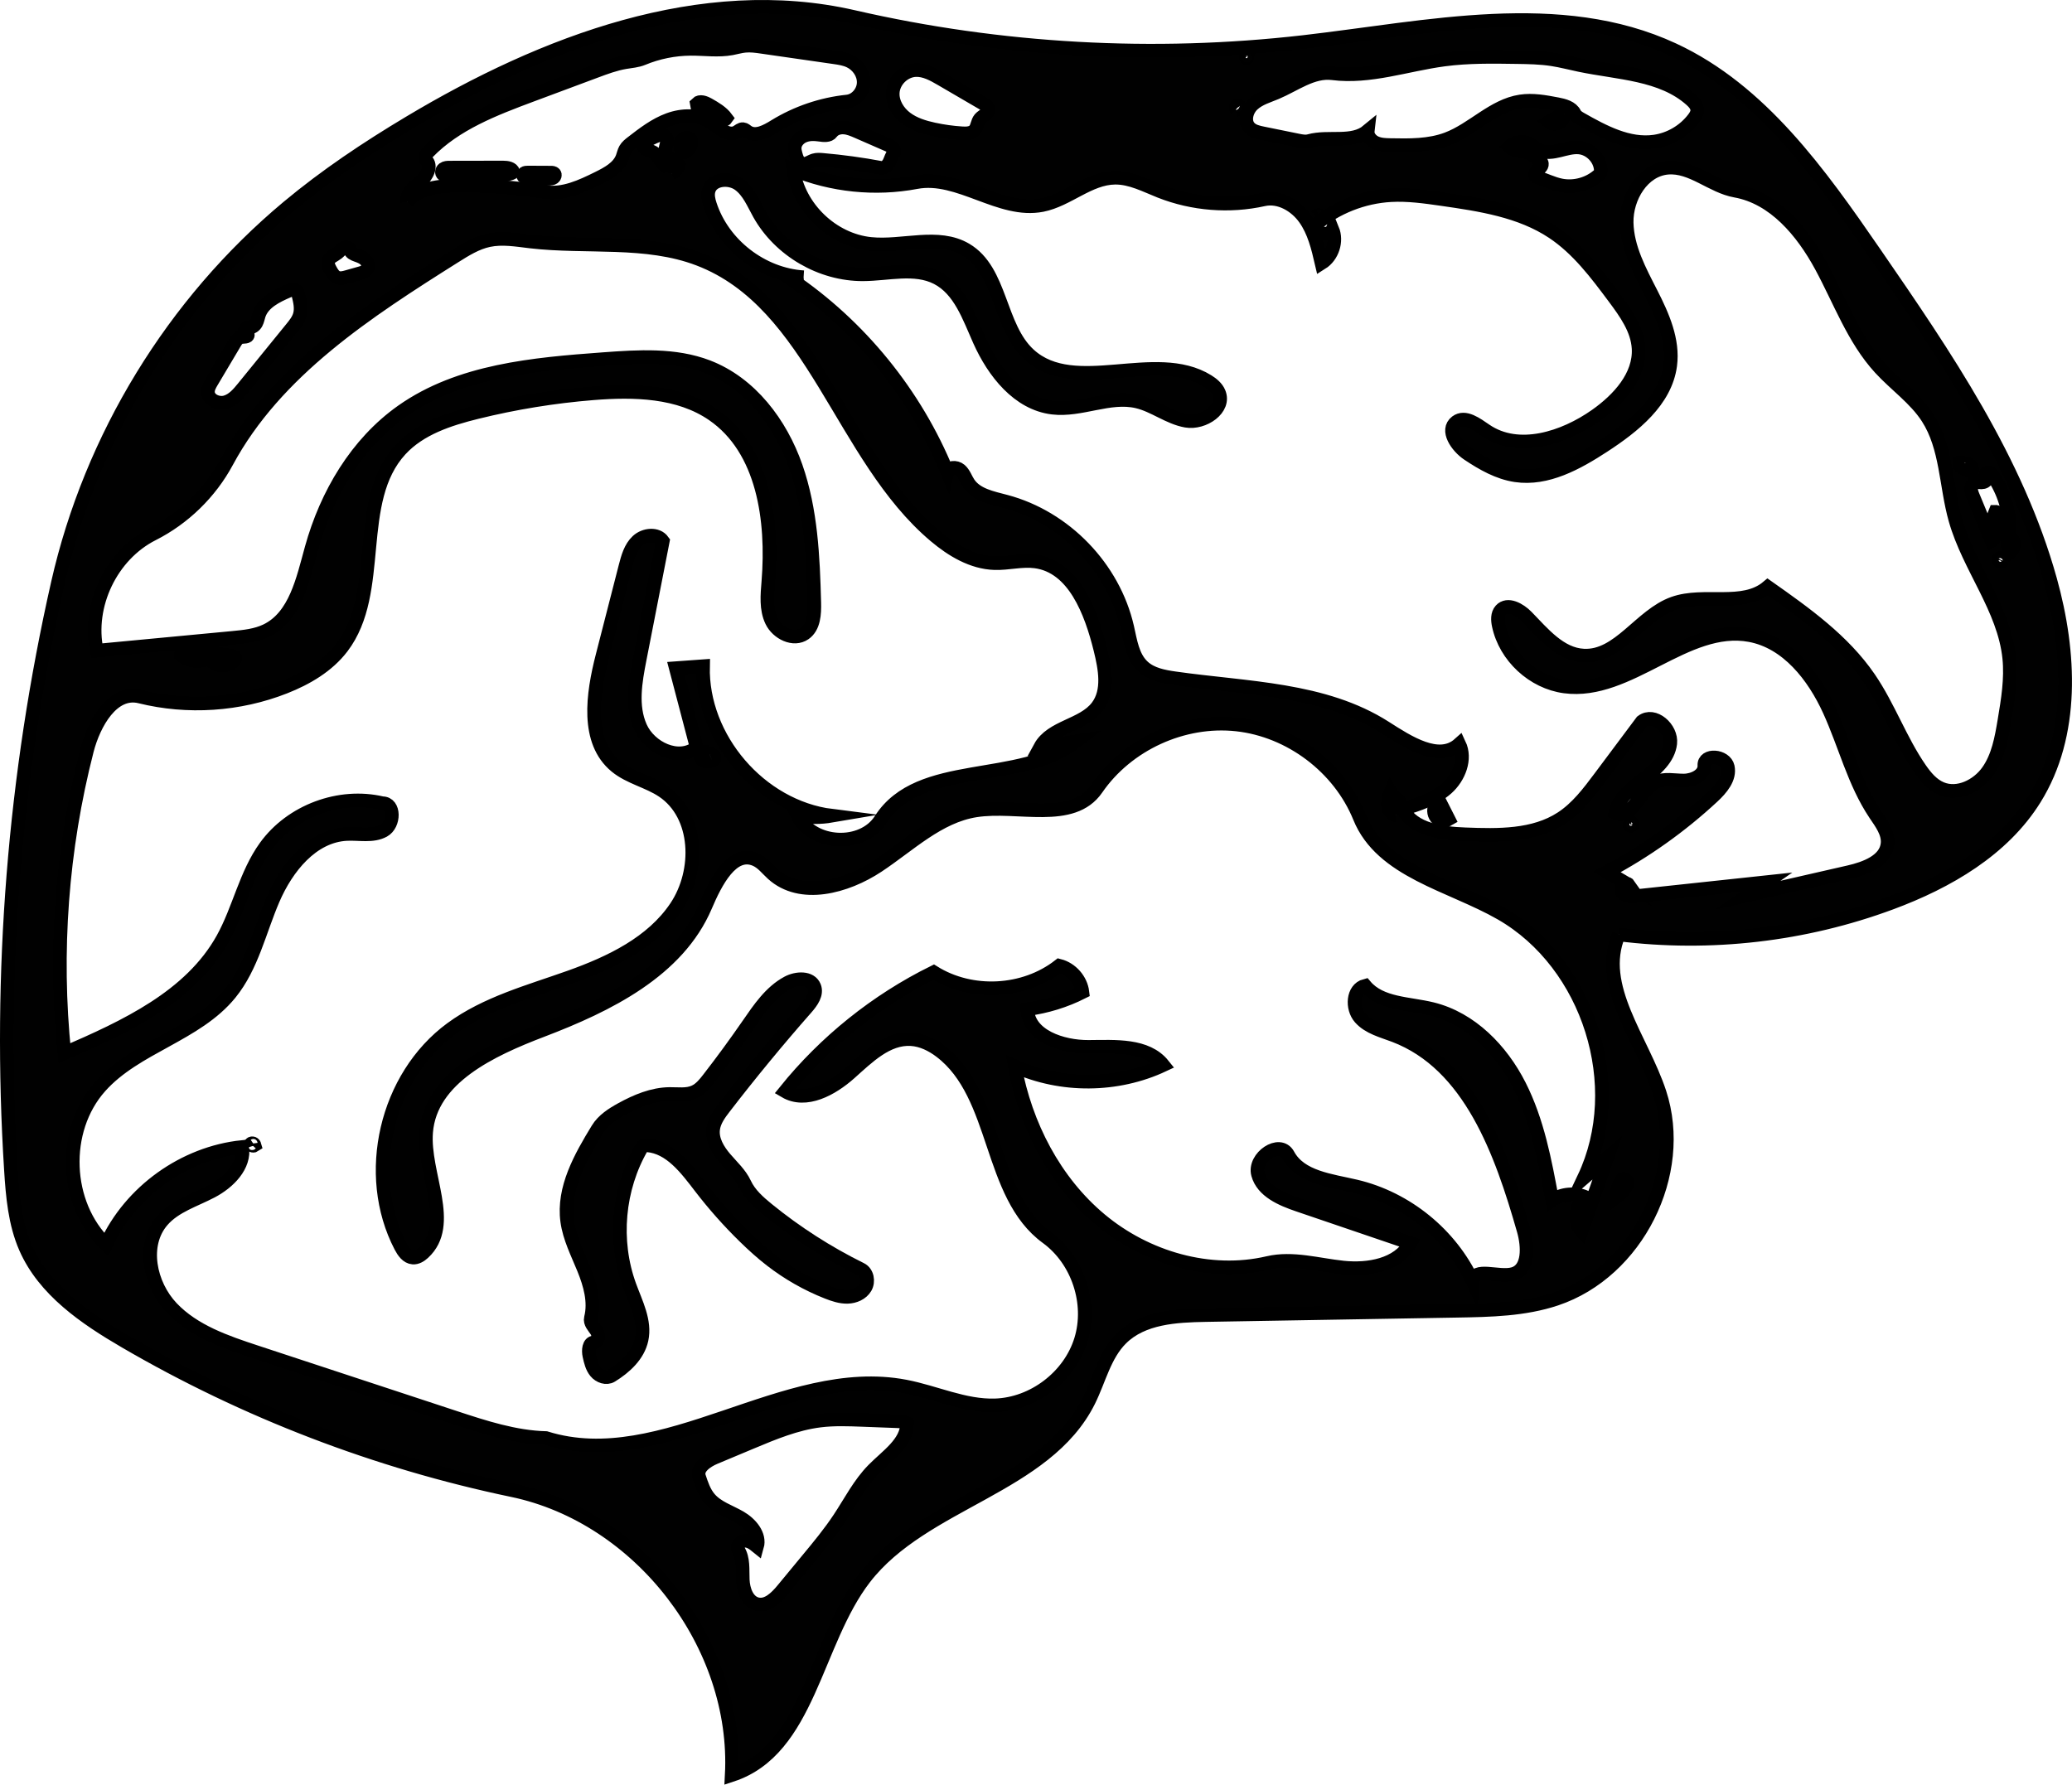<!-- Generator: Adobe Illustrator 20.1.0, SVG Export Plug-In  -->
<svg version="1.1"
	 xmlns="http://www.w3.org/2000/svg" xmlns:xlink="http://www.w3.org/1999/xlink" xmlns:a="http://ns.adobe.com/AdobeSVGViewerExtensions/3.0/"
	 x="0px" y="0px" width="152.2px" height="131.109px" viewBox="0 0 152.2 131.109"
	 style="enable-background:new 0 0 152.2 131.109;" xml:space="preserve">
<style type="text/css">
	.st0{fill:#010101;stroke:#000000;stroke-miterlimit:10;}
</style>
<defs>
</defs>
<g id="Brain_1_">
	<path class="st0" d="M54.964,75.276c0.807-1.168,1.635-2.402,2.884-3.077c0.659-0.357,1.683-0.415,1.967,0.278
		c0.224,0.547-0.197,1.127-0.587,1.571c-2.084,2.367-4.091,4.803-6.016,7.302c-0.373,0.484-0.756,1.002-0.829,1.609
		c-0.094,0.785,0.354,1.533,0.867,2.135s1.12,1.147,1.453,1.864c0.357,0.767,1.013,1.348,1.669,1.882
		c2.115,1.721,4.424,3.202,6.869,4.408c0.462,0.228,0.585,0.893,0.327,1.339c-0.259,0.445-0.795,0.673-1.31,0.686
		c-0.515,0.013-1.016-0.157-1.495-0.346c-1.48-0.584-2.876-1.38-4.133-2.355c-0.683-0.529-1.324-1.111-1.942-1.715
		c-1.168-1.142-2.254-2.366-3.248-3.662c-1.038-1.352-2.2-2.917-3.899-3.055c-0.142-0.011-0.313,0.003-0.385,0.126
		c-1.773,3.043-2.116,6.882-0.909,10.191c0.469,1.287,1.172,2.61,0.883,3.949c-0.251,1.163-1.208,2.044-2.223,2.667
		c-0.366,0.225-0.872,0.043-1.147-0.288c-0.275-0.331-0.375-0.768-0.468-1.188c-0.086-0.388-0.046-0.958,0.351-0.981
		c0.351-0.021,0.365-0.557,0.171-0.85c-0.194-0.293-0.498-0.59-0.412-0.931c0.304-1.203-0.055-2.471-0.522-3.62
		s-1.049-2.275-1.216-3.504c-0.326-2.403,0.973-4.695,2.237-6.765c0.4-0.655,1.075-1.088,1.747-1.457
		c1.094-0.601,2.285-1.104,3.533-1.119c0.618-0.007,1.268,0.1,1.831-0.156c0.438-0.2,0.753-0.591,1.048-0.972
		C53.064,77.948,54.032,76.625,54.964,75.276z"/>
	<path class="st0" d="M18.695,84.15c-0.097,0.065-0.252-0.005-0.268-0.121c0.084-0.089,0.266-0.015,0.264,0.108L18.695,84.15z"/>
	<path class="st0" d="M106.012,60.394c-0.329-0.073-0.601-0.355-0.663-0.686c-0.062-0.331,0.091-0.692,0.372-0.879
		c0.227,0.449,0.454,0.898,0.682,1.347C106.272,60.249,106.142,60.322,106.012,60.394z"/>
	<path class="st0" d="M37.707,12.647c-0.229,0.155-0.519,0.178-0.795,0.196c-0.968,0.064-1.936,0.128-2.903,0.192
		c-0.503,0.033-1.047,0.056-1.466-0.223c-0.131-0.087-0.091-0.307,0.035-0.401c0.126-0.094,0.296-0.098,0.453-0.098
		c1.309-0.002,2.617-0.005,3.926-0.007C37.253,12.306,37.628,12.361,37.707,12.647z"/>
	<path class="st0" d="M38.779,12.675c0.565,0.003,1.129,0.005,1.694,0.008c0.092,0,0.196,0.007,0.254,0.078
		c0.07,0.087,0.024,0.226-0.066,0.291c-0.091,0.065-0.208,0.076-0.32,0.081c-0.624,0.032-1.252-0.019-1.863-0.151
		c-0.082-0.053-0.058-0.19,0.021-0.248C38.577,12.677,38.682,12.675,38.779,12.675z"/>
	<path class="st0" d="M51.186,7.611c0.219-0.225,0.596-0.08,0.869,0.076c0.48,0.275,0.974,0.562,1.303,1.006
		c-0.113,0.169-0.374,0.166-0.548,0.06s-0.29-0.281-0.427-0.43c-0.301-0.325-0.728-0.53-1.17-0.562
		C51.204,7.711,51.195,7.661,51.186,7.611z"/>
	<path class="st0" d="M118.909,68.647c-1.603,3.801,1.714,7.711,2.999,11.631c1.953,5.959-1.663,13.157-7.609,15.148
		c-2.326,0.779-4.824,0.828-7.277,0.87c-6.146,0.105-12.293,0.21-18.439,0.316c-2.209,0.038-4.655,0.17-6.223,1.728
		c-1.23,1.222-1.611,3.032-2.384,4.583c-3.165,6.343-12.134,7.398-16.468,13.007c-3.658,4.734-4.075,12.61-9.759,14.476
		c0.506-9.571-6.725-18.965-16.107-20.924c-9.985-2.085-19.629-5.79-28.442-10.926c-2.948-1.718-5.956-3.769-7.323-6.895
		c-0.781-1.786-0.952-3.771-1.075-5.717C-0.112,71.51,1.052,56.946,4.249,42.841c2.427-10.713,8.459-20.575,16.889-27.617
		c2.791-2.331,5.827-4.356,8.948-6.223c9.834-5.882,21.448-10.324,32.617-7.758c10.809,2.483,22.042,3.109,33.06,1.842
		c9.124-1.05,18.819-3.302,27.149,0.564c6.436,2.987,10.765,9.091,14.79,14.934c5.183,7.522,10.452,15.226,12.9,24.026
		c1.481,5.324,1.781,11.368-1.135,16.063c-2.339,3.767-6.415,6.121-10.572,7.664C132.548,68.691,125.628,69.491,118.909,68.647
		 M94.62,84.841c0.898,1.668,3.133,1.884,4.977,2.318c3.718,0.876,6.976,3.529,8.586,6.993c0.086-1.118,1.894-0.252,2.972-0.562
		c1.181-0.34,1.1-2.028,0.763-3.21c-1.633-5.719-3.928-12.193-9.487-14.308c-0.893-0.34-1.887-0.578-2.521-1.293
		s-0.555-2.12,0.369-2.361c1.144,1.359,3.203,1.286,4.928,1.711c2.846,0.702,5.082,3.006,6.407,5.62
		c1.325,2.614,1.873,5.542,2.405,8.424c0.723-0.487,1.7-0.569,2.494-0.209c-0.814,0.504-0.988,1.788-0.339,2.491
		c0.631-1.802,1.262-3.604,1.894-5.407c-0.571,0.494-1.143,0.988-1.714,1.482c3.189-6.742,0.375-15.712-6.095-19.423
		c-3.722-2.135-8.77-3.085-10.384-7.061c-1.49-3.671-5.095-6.393-9.033-6.822c-3.939-0.429-8.045,1.454-10.29,4.718
		c-1.778,2.585-5.785,1.108-8.885,1.597c-2.75,0.434-4.871,2.549-7.194,4.085c-2.323,1.536-5.659,2.443-7.723,0.574
		c-0.405-0.367-0.746-0.832-1.247-1.051c-1.724-0.755-2.941,1.681-3.679,3.413c-2.027,4.762-7.178,7.291-12.014,9.135
		c-3.736,1.425-8.191,3.491-8.507,7.477c-0.243,3.072,2.067,6.782-0.2,8.869c-0.214,0.197-0.484,0.368-0.774,0.345
		c-0.42-0.032-0.699-0.439-0.894-0.813c-2.759-5.288-1.087-12.476,3.723-16.004c2.561-1.878,5.71-2.716,8.701-3.782
		c2.991-1.066,6.044-2.521,7.808-5.161c1.764-2.64,1.657-6.749-0.981-8.518c-1.077-0.722-2.431-0.984-3.434-1.806
		c-2.23-1.827-1.718-5.308-1.002-8.1c0.562-2.191,1.125-4.382,1.687-6.574c0.175-0.682,0.372-1.403,0.887-1.884
		c0.514-0.481,1.455-0.573,1.864,0c-0.565,2.891-1.131,5.783-1.696,8.674c-0.325,1.661-0.638,3.446,0.048,4.993
		c0.685,1.547,2.812,2.552,4.132,1.493c-0.509-1.939-1.018-3.878-1.527-5.817c0.666-0.048,1.331-0.096,1.997-0.144
		c-0.13,5.293,4.198,10.324,9.451,10.986c-0.833,0.142-1.691,0.138-2.522-0.013c1.117,2.205,4.782,2.387,6.112,0.304
		c2.849-4.463,10.195-2.518,14.382-5.758c-0.888,0.146-1.776,0.291-2.664,0.437c0.831-1.535,3.151-1.59,4.205-2.982
		c0.878-1.159,0.571-2.793,0.223-4.205c-0.683-2.773-1.938-6.088-4.769-6.466c-0.996-0.133-2.001,0.156-3.005,0.124
		c-1.627-0.052-3.113-0.941-4.358-1.989c-6.928-5.83-8.901-17.111-17.358-20.347c-3.887-1.487-8.228-0.813-12.362-1.292
		c-1.026-0.119-2.07-0.309-3.08-0.095c-0.903,0.192-1.705,0.693-2.486,1.185c-6.435,4.054-13.146,8.398-16.751,15.094
		c-1.221,2.268-3.15,4.148-5.449,5.31c-3.039,1.536-4.811,5.236-4.103,8.568c3.329-0.315,6.659-0.63,9.988-0.945
		c0.841-0.08,1.702-0.165,2.464-0.531c2.146-1.034,2.69-3.759,3.327-6.054c1.096-3.954,3.3-7.703,6.652-10.068
		c4.213-2.972,9.638-3.447,14.78-3.823c2.576-0.189,5.25-0.364,7.662,0.562c3.147,1.208,5.37,4.162,6.481,7.344
		c1.112,3.182,1.263,6.608,1.352,9.978c0.022,0.83-0.027,1.802-0.709,2.277c-0.805,0.561-1.995-0.032-2.421-0.916
		c-0.427-0.884-0.324-1.919-0.245-2.897c0.363-4.508-0.345-9.715-4.07-12.279c-2.51-1.728-5.783-1.804-8.82-1.558
		c-2.871,0.232-5.722,0.696-8.518,1.386c-2.055,0.507-4.182,1.198-5.616,2.754c-3.476,3.774-1.186,10.423-4.287,14.51
		c-1.048,1.381-2.606,2.292-4.219,2.927c-3.356,1.321-7.125,1.571-10.626,0.704c-2.005-0.497-3.384,1.958-3.898,3.959
		c-1.857,7.239-2.421,14.807-1.657,22.242c4.477-1.937,9.265-4.147,11.633-8.411c1.208-2.176,1.681-4.737,3.138-6.755
		c1.896-2.627,5.438-3.947,8.59-3.2c0.92-0.012,0.901,1.571,0.093,2.012c-0.808,0.441-1.798,0.2-2.717,0.247
		c-2.539,0.129-4.402,2.464-5.406,4.799c-1.005,2.335-1.55,4.933-3.152,6.907c-2.487,3.063-6.934,3.913-9.558,6.859
		c-2.844,3.191-2.635,8.632,0.444,11.597c1.789-3.9,5.731-6.726,9.999-7.168c0.217,1.394-1,2.602-2.249,3.259
		c-1.249,0.657-2.688,1.077-3.615,2.141c-1.553,1.783-0.939,4.711,0.69,6.424c1.629,1.713,3.972,2.513,6.217,3.252
		c4.862,1.601,9.723,3.203,14.585,4.804c2.177,0.717,4.393,1.441,6.684,1.503c8.619,2.679,17.523-5.483,26.389-3.79
		c2.216,0.423,4.344,1.46,6.6,1.389c2.819-0.088,5.475-2.113,6.306-4.808c0.832-2.695-0.222-5.864-2.501-7.525
		c-4.316-3.145-3.556-10.451-7.812-13.677c-0.631-0.478-1.372-0.847-2.162-0.894c-1.762-0.107-3.181,1.32-4.499,2.495
		c-1.317,1.174-3.232,2.229-4.754,1.335c2.948-3.658,6.698-6.666,10.91-8.748c2.78,1.738,6.639,1.539,9.225-0.477
		c0.887,0.227,1.595,1.034,1.704,1.943c-1.268,0.641-2.644,1.066-4.053,1.251c0.076,1.954,2.547,2.78,4.503,2.768
		c1.956-0.011,4.266-0.19,5.487,1.338c-3.397,1.594-7.491,1.624-10.91,0.079c0.792,4.321,2.921,8.465,6.294,11.279
		c3.373,2.815,8.033,4.175,12.312,3.177c1.807-0.422,3.677,0.149,5.524,0.341c1.846,0.192,4.023-0.181,4.937-1.796
		c-2.746-0.935-5.493-1.871-8.239-2.806c-1.223-0.416-2.613-1.003-2.958-2.248C92.061,85.025,94.008,83.704,94.62,84.841
		 M59.029,20.368c-0.335,0.03-0.67,0.061-1.005,0.091c5.138,3.467,9.216,8.484,11.56,14.222c0.081-0.375,0.652-0.403,0.942-0.151
		c0.29,0.251,0.406,0.644,0.618,0.964c0.575,0.871,1.731,1.085,2.74,1.353c4.345,1.155,7.913,4.849,8.917,9.232
		c0.236,1.031,0.385,2.177,1.161,2.895c0.618,0.572,1.501,0.737,2.335,0.856c5.288,0.756,10.96,0.745,15.459,3.625
		c1.692,1.083,3.938,2.549,5.434,1.208c0.516,1.092-0.013,2.447-0.915,3.25c-0.902,0.803-2.095,1.179-3.249,1.534
		c0.822,1.526,2.867,1.778,4.599,1.846c2.431,0.095,5.04,0.144,7.077-1.187c1.154-0.754,2.003-1.881,2.828-2.985
		c1.025-1.371,2.05-2.743,3.075-4.114c0.886-0.677,2.211,0.498,2.085,1.606c-0.126,1.108-1.069,1.921-1.959,2.594
		c-0.89,0.673-1.861,1.423-2.09,2.515c1.214,0.573,1.785-1.661,2.989-2.255c0.625-0.309,1.366-0.119,2.063-0.125
		c0.697-0.005,1.538-0.412,1.501-1.107c-0.046-0.858,1.535-0.742,1.721,0.098c0.185,0.839-0.477,1.609-1.107,2.194
		c-2.337,2.17-4.958,4.035-7.774,5.53c0.54,0.319,1.08,0.637,1.62,0.956c-0.224-0.322-0.732,0.23-0.503,0.549
		c0.229,0.318,0.698,0.309,1.088,0.267c3.173-0.34,6.347-0.68,9.52-1.02c-0.463,0.321-0.925,0.642-1.388,0.963
		c2.481-0.567,4.962-1.134,7.443-1.701c1.226-0.28,2.708-0.833,2.836-2.084c0.082-0.801-0.462-1.511-0.911-2.18
		c-1.549-2.312-2.21-5.091-3.365-7.622s-3.091-5.01-5.826-5.52c-4.714-0.879-8.858,4.399-13.611,3.768
		c-2.327-0.309-4.361-2.193-4.848-4.49c-0.081-0.383-0.107-0.828,0.155-1.119c0.492-0.546,1.384-0.051,1.896,0.475
		c1.21,1.244,2.451,2.774,4.184,2.864c2.597,0.136,4.157-2.965,6.606-3.836c2.245-0.799,5.101,0.332,6.921-1.206
		c2.744,1.932,5.549,3.925,7.445,6.694c1.443,2.108,2.294,4.576,3.748,6.676c0.408,0.589,0.891,1.169,1.552,1.446
		c1.214,0.508,2.662-0.2,3.423-1.274s0.998-2.421,1.215-3.718c0.255-1.525,0.512-3.071,0.354-4.609
		c-0.373-3.63-2.961-6.644-3.956-10.155c-0.71-2.507-0.625-5.306-2.037-7.495c-0.916-1.42-2.359-2.404-3.499-3.651
		c-1.952-2.135-2.946-4.947-4.325-7.489s-3.447-5.028-6.295-5.535c-1.741-0.31-3.208-1.837-4.971-1.689
		c-1.845,0.155-3.054,2.184-3.017,4.035c0.037,1.851,0.963,3.549,1.804,5.197s1.639,3.449,1.395,5.284
		c-0.349,2.626-2.682,4.482-4.902,5.929c-1.942,1.265-4.153,2.49-6.446,2.152c-1.276-0.188-2.431-0.849-3.504-1.565
		c-0.819-0.548-1.648-1.761-0.863-2.357c0.643-0.488,1.494,0.17,2.161,0.624c2.4,1.635,5.728,0.572,8.1-1.102
		c1.661-1.172,3.242-2.895,3.128-4.924c-0.078-1.398-0.948-2.61-1.785-3.733c-1.319-1.771-2.675-3.578-4.514-4.802
		c-2.378-1.582-5.31-2.027-8.137-2.433c-1.249-0.179-2.508-0.359-3.768-0.288c-2.016,0.114-3.989,0.889-5.542,2.179
		c-0.073,0.623,1.013,0.914,1.261,0.338c0.353,0.872-0.002,1.972-0.799,2.472c-0.266-1.145-0.547-2.324-1.229-3.282
		c-0.682-0.958-1.873-1.652-3.021-1.397c-2.518,0.561-5.203,0.35-7.603-0.596c-1.082-0.427-2.154-1.009-3.318-0.997
		c-1.92,0.02-3.468,1.635-5.352,2.008c-3.115,0.616-6.125-2.27-9.245-1.68c-3.02,0.571-6.203,0.245-9.045-0.926
		c0.404,2.804,2.876,5.175,5.694,5.462c2.356,0.24,4.953-0.786,6.991,0.421c2.628,1.557,2.392,5.659,4.649,7.718
		c3.352,3.057,9.256-0.451,13.114,1.936c0.339,0.21,0.664,0.477,0.82,0.843c0.508,1.191-1.126,2.294-2.402,2.073
		c-1.276-0.221-2.343-1.122-3.604-1.416c-2.032-0.474-4.13,0.701-6.203,0.454c-2.526-0.301-4.332-2.608-5.371-4.931
		c-0.774-1.729-1.436-3.738-3.121-4.604c-1.633-0.839-3.594-0.272-5.43-0.263c-3.09,0.016-6.126-1.754-7.634-4.45
		c-0.43-0.769-0.772-1.638-1.483-2.157c-0.711-0.52-1.957-0.419-2.221,0.421c-0.11,0.349-0.022,0.728,0.091,1.076
		C53.106,17.967,55.956,20.177,59.029,20.368 M29.9,14.827c0.886-1.023,2.396-1.179,3.75-1.192c2.133-0.02,4.268,0.137,6.376,0.469
		c1.354,0.213,2.685-0.412,3.914-1.02c0.718-0.355,1.496-0.774,1.78-1.522c0.076-0.2,0.113-0.416,0.219-0.602
		c0.116-0.202,0.305-0.35,0.489-0.492c0.839-0.65,1.695-1.309,2.691-1.674c0.996-0.364,2.173-0.393,3.064,0.183
		c0.613,0.397,1.294,1.085,1.93,0.727c0.151-0.085,0.291-0.23,0.464-0.215c0.132,0.012,0.233,0.115,0.342,0.189
		c0.595,0.404,1.377-0.032,1.989-0.409c1.609-0.991,3.443-1.615,5.322-1.811c0.663-0.069,1.193-0.706,1.213-1.373
		c0.02-0.666-0.421-1.302-1.022-1.591c-0.362-0.174-0.766-0.233-1.164-0.29c-1.763-0.254-3.525-0.508-5.288-0.762
		c-0.415-0.06-0.835-0.12-1.253-0.077c-0.329,0.033-0.649,0.13-0.974,0.19c-0.987,0.182-2.002,0.027-3.006,0.033
		c-1.205,0.007-2.409,0.25-3.523,0.712c-0.404,0.167-0.85,0.196-1.281,0.269c-0.749,0.127-1.467,0.394-2.179,0.66
		c-1.567,0.584-3.133,1.168-4.7,1.752c-2.748,1.025-5.594,2.112-7.633,4.22c-0.151,0.156-0.294,0.42-0.131,0.562
		c0.47,0.409,0.071,1.185-0.406,1.585S29.798,14.213,29.9,14.827 M111.69,7.45c0.899-0.137,1.812,0.034,2.705,0.204
		c0.492,0.094,1.052,0.237,1.272,0.687c0.09,0.185,0.28,0.298,0.459,0.4c1.673,0.949,3.507,1.931,5.41,1.659
		c1.131-0.162,2.189-0.786,2.877-1.697c0.132-0.175,0.255-0.372,0.259-0.591c0.006-0.308-0.222-0.568-0.452-0.773
		c-2.161-1.932-5.345-1.967-8.182-2.559c-0.682-0.142-1.356-0.322-2.044-0.427c-0.854-0.13-1.72-0.144-2.583-0.157
		c-1.782-0.028-3.571-0.055-5.338,0.18c-2.737,0.363-5.448,1.354-8.188,1.008c-1.474-0.186-2.782,0.852-4.152,1.428
		c-0.588,0.247-1.229,0.424-1.7,0.855c-0.471,0.43-0.69,1.233-0.257,1.701c0.246,0.267,0.627,0.352,0.982,0.425
		c0.864,0.176,1.727,0.351,2.591,0.527c0.27,0.055,0.552,0.11,0.817,0.036c1.427-0.394,3.164,0.204,4.303-0.742
		c-0.042,0.368,0.235,0.713,0.571,0.869s0.719,0.167,1.089,0.174c1.408,0.028,2.856,0.049,4.173-0.447
		C108.203,9.492,109.682,7.755,111.69,7.45 M61.665,111.539c0.801-1.21,1.466-2.53,2.484-3.564c1.017-1.033,2.468-1.962,2.484-3.412
		c-0.241-0.13-0.525-0.144-0.798-0.154c-0.826-0.031-1.651-0.063-2.477-0.094c-1.043-0.04-2.092-0.079-3.129,0.049
		c-1.753,0.217-3.408,0.907-5.037,1.589c-0.892,0.374-1.785,0.747-2.677,1.121c-0.623,0.261-1.373,0.775-1.164,1.417
		c0.184,0.562,0.376,1.141,0.76,1.591c0.578,0.678,1.484,0.954,2.255,1.4c0.771,0.446,1.49,1.284,1.246,2.14
		c-0.264-0.214-0.558-0.439-0.898-0.431c-0.339,0.008-0.668,0.396-0.487,0.682c0.399,0.631,0.301,1.438,0.334,2.183
		c0.032,0.746,0.334,1.618,1.059,1.793c0.738,0.178,1.393-0.47,1.876-1.055c0.612-0.741,1.225-1.482,1.837-2.223
		C60.146,113.59,60.961,112.604,61.665,111.539 M19.019,23.133c-0.068,0.202-0.098,0.419-0.2,0.606s-0.306,0.344-0.515,0.301
		c-0.143-0.029-0.299,0.077-0.323,0.221c-0.025,0.144,0.087,0.296,0.231,0.316c0.012,0.207-0.316,0.153-0.52,0.19
		c-0.201,0.036-0.329,0.229-0.433,0.404c-0.568,0.955-1.135,1.91-1.703,2.865c-0.145,0.244-0.295,0.507-0.278,0.79
		c0.035,0.569,0.755,0.882,1.302,0.719c0.546-0.162,0.939-0.627,1.299-1.07c1.18-1.451,2.36-2.902,3.54-4.353
		c0.243-0.299,0.493-0.61,0.6-0.98c0.14-0.485,0.019-1.002-0.103-1.491c-0.026-0.104-0.055-0.214-0.133-0.288
		c-0.159-0.15-0.417-0.072-0.617,0.015C20.289,21.756,19.322,22.229,19.019,23.133 M67.251,5.149
		c-0.861,0.04-1.628,0.802-1.673,1.663c-0.039,0.734,0.396,1.434,0.984,1.875s1.311,0.662,2.029,0.817
		c0.684,0.148,1.378,0.245,2.077,0.289c0.332,0.021,0.712,0.011,0.93-0.24c0.202-0.234,0.188-0.599,0.389-0.834
		c0.21-0.245,0.648-0.366,0.622-0.688c-0.016-0.187-0.197-0.31-0.359-0.405c-1.039-0.606-2.078-1.212-3.117-1.818
		C68.549,5.469,67.924,5.118,67.251,5.149 M58.373,10.865c-0.005,0.157,0.035,0.312,0.075,0.464
		c0.075,0.286,0.193,0.618,0.478,0.697c0.297,0.082,0.575-0.165,0.87-0.253c0.206-0.062,0.426-0.045,0.64-0.027
		c1.435,0.125,2.864,0.32,4.28,0.586c0.255,0.048,0.485-0.172,0.602-0.403c0.117-0.232,0.174-0.498,0.342-0.696
		c0.161-0.191-0.11-0.443-0.339-0.543c-0.78-0.34-1.559-0.681-2.339-1.021C62.666,9.531,62.343,9.391,62,9.367
		c-0.343-0.025-0.716,0.087-0.916,0.366c-0.187,0.261-0.579,0.209-0.897,0.163c-0.384-0.056-0.789-0.061-1.146,0.092
		C58.683,10.139,58.386,10.477,58.373,10.865 M115.986,10.832c-0.953-0.084-1.938,0.602-2.821,0.231
		c-0.32-0.134-0.574-0.394-0.892-0.533c-0.467-0.203-1.051-0.102-1.422,0.247c0.235,0.221,0.558,0.347,0.881,0.344
		c0.483-0.005,0.906,0.301,1.29,0.594c0.109,0.083,0.227,0.181,0.24,0.318c0.021,0.206-0.196,0.342-0.351,0.48
		c-0.155,0.138-0.227,0.449-0.028,0.507c0.601,0.175,1.165,0.474,1.779,0.597c0.999,0.2,2.086-0.109,2.83-0.805
		c0.092-0.086,0.102-0.227,0.094-0.352C117.528,11.634,116.811,10.905,115.986,10.832 M146.374,38.423
		c-0.018-0.286,0.091-0.563,0.198-0.829c0.215-0.007,0.223,0.309,0.229,0.524c0.011,0.436,0.394,0.83,0.83,0.853
		c0-1.427-0.441-2.851-1.247-4.028c-0.064-0.094-0.137-0.191-0.242-0.234c-0.106-0.043-0.252-0.007-0.287,0.102
		c-0.04,0.123,0.078,0.246,0.073,0.375c-0.007,0.167-0.208,0.254-0.375,0.254c-0.167,0-0.343-0.046-0.496,0.02
		c-0.174,0.075-0.265,0.278-0.265,0.467c0.001,0.19,0.074,0.371,0.147,0.546c0.453,1.093,0.905,2.187,1.358,3.28
		c0.209-0.115,0.265-0.395,0.23-0.631S146.389,38.661,146.374,38.423 M24.119,19.165c-0.076,0.229,0.044,0.472,0.162,0.682
		c0.121,0.216,0.26,0.447,0.49,0.54c0.226,0.091,0.481,0.026,0.715-0.04c0.327-0.092,0.655-0.185,0.982-0.277
		c0.182-0.051,0.377-0.112,0.487-0.266c0.149-0.208,0.072-0.515-0.104-0.701c-0.176-0.186-0.426-0.279-0.668-0.364
		c-0.199-0.07-0.428-0.172-0.468-0.378c-0.037-0.19-0.304-0.242-0.477-0.155c-0.173,0.087-0.29,0.255-0.441,0.377
		C24.56,18.773,24.215,18.877,24.119,19.165 M49.325,12.748c0.255-0.121,0.453-0.356,0.529-0.628
		c-0.278-0.34-0.857-0.426-0.971-0.851c-0.112-0.418,0.313-0.942,0.008-1.248c-0.204-0.204-0.547-0.093-0.807,0.03
		c-0.204,0.096-0.409,0.193-0.613,0.289c-0.07,0.033-0.143,0.068-0.189,0.13c-0.118,0.159,0.006,0.394,0.176,0.496
		c0.17,0.102,0.376,0.13,0.545,0.232c0.351,0.211,0.462,0.681,0.785,0.932C49.018,12.311,49.392,12.464,49.325,12.748
		 M17.169,48.218c-0.31-0.094-0.639-0.096-0.957-0.155c-0.318-0.059-0.648-0.192-0.82-0.465c-0.095-0.151-0.342-0.057-0.442,0.091
		c-0.1,0.148-0.153,0.343-0.31,0.429c-0.154,0.085-0.347,0.029-0.502-0.053c-0.155-0.082-0.304-0.191-0.478-0.213
		s-0.383,0.089-0.382,0.264c0.489,0.426,1.213,0.563,1.824,0.345c0.198-0.07,0.386,0.106,0.558,0.227
		c0.457,0.321,1.143,0.257,1.534-0.142c0.076-0.077,0.139-0.21,0.061-0.285C17.233,48.239,17.2,48.228,17.169,48.218 M102.556,59.9
		c-0.089-0.192,0.049-0.404,0.154-0.587c0.105-0.183,0.159-0.461-0.023-0.568c-0.229-0.135-0.424-0.329-0.559-0.559
		c-0.023,0.052-0.038,0.107-0.053,0.162c-0.083,0.3-0.166,0.612-0.113,0.919S102.245,59.874,102.556,59.9 M50.782,10.483
		c0.003-0.051,0.002-0.102-0.012-0.151c-0.077-0.269-0.504-0.278-0.677-0.059c-0.173,0.22-0.143,0.538-0.048,0.801
		c0.016,0.044,0.035,0.089,0.073,0.116c0.062,0.043,0.147,0.018,0.214-0.016C50.587,11.042,50.764,10.77,50.782,10.483
		 M119.39,87.274c0.098-0.145,0.186-0.321,0.137-0.489c-0.049-0.168-0.305-0.262-0.403-0.116c-0.253,0.377-0.391,0.831-0.39,1.286
		C118.989,87.767,119.212,87.535,119.39,87.274 M52.308,55.873c0.072-0.028,0.148-0.068,0.178-0.14
		c0.054-0.128-0.072-0.263-0.201-0.314c-0.129-0.051-0.279-0.065-0.382-0.158c-0.147-0.134-0.417-0.017-0.461,0.177
		c-0.044,0.194,0.099,0.395,0.284,0.468C51.912,55.978,52.123,55.946,52.308,55.873 M114.892,8.395
		c-0.402,0.132-0.788,0.315-1.145,0.543c0.204,0.169,0.507,0.206,0.746,0.093C114.731,8.918,114.894,8.659,114.892,8.395
		 M144.233,34.415c0.174,0.141,0.398,0.22,0.622,0.218c0.074-0.212-0.081-0.45-0.284-0.547s-0.438-0.091-0.663-0.082
		c-0.01,0.184,0.133,0.363,0.314,0.396 M147.734,39.533c-0.186-0.065-0.304,0.207-0.284,0.402c0.023,0.224,0.098,0.442,0.218,0.633
		c0.237-0.208,0.325-0.569,0.212-0.863C147.852,39.633,147.808,39.559,147.734,39.533 M90.776,8.084
		c0.139-0.019,0.26-0.136,0.283-0.275c-0.051-0.078-0.172-0.097-0.244-0.038c-0.072,0.059-0.078,0.182-0.012,0.247 M147.107,41.183
		c0.012-0.136-0.181-0.237-0.286-0.148c-0.045,0.075-0.014,0.185,0.064,0.226C146.963,41.301,147.071,41.263,147.107,41.183
		 M119.864,60.635c0.115-0.028,0.043-0.249-0.067-0.204c-0.066,0.028-0.112,0.098-0.111,0.17c0.024,0.071,0.131,0.095,0.183,0.041
		 M96.739,15.868c0.057,0.083,0.189,0.102,0.267,0.039c-0.003-0.13-0.214-0.15-0.294-0.048 M91.516,4.195
		c-0.044,0.033,0.031,0.105,0.078,0.076c0.047-0.029,0.054-0.094,0.055-0.149c-0.036-0.065-0.161,0.001-0.128,0.068L91.516,4.195z"
		/>
</g>
</svg>